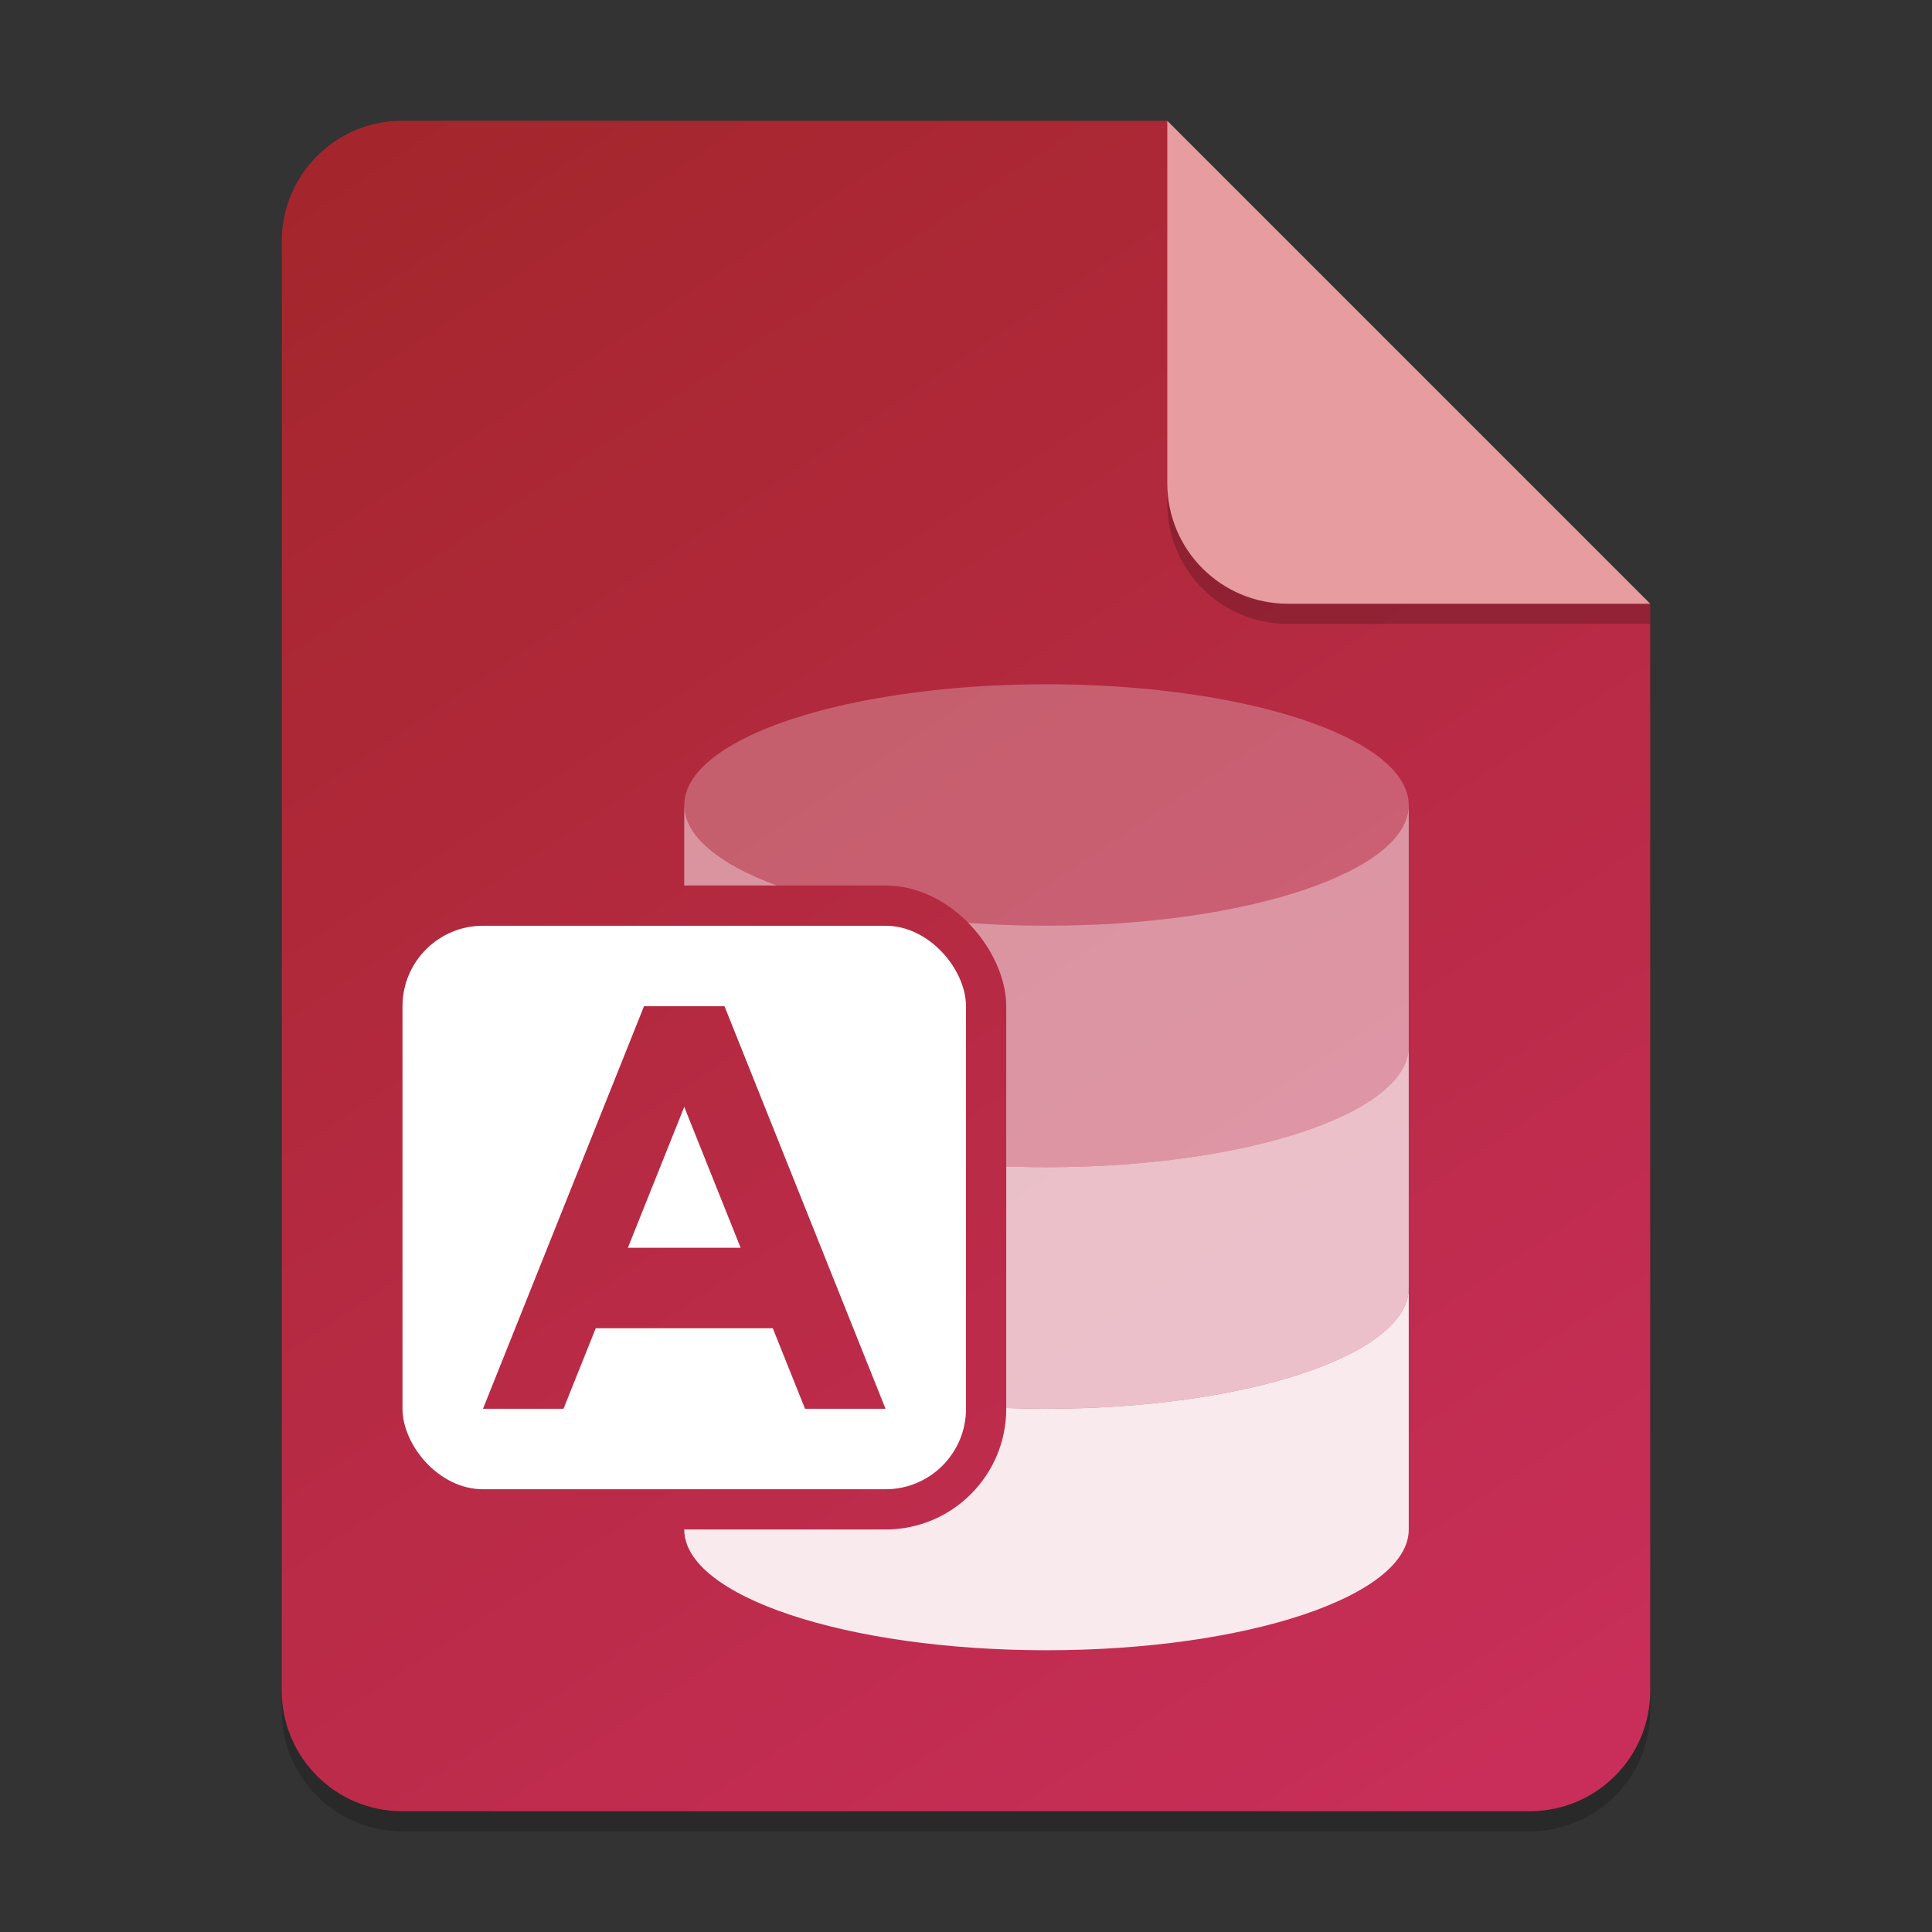 <?xml version="1.0" encoding="UTF-8" standalone="no"?>
<!-- Created with Inkscape (http://www.inkscape.org/) -->

<svg
   width="96"
   height="96"
   viewBox="0 0 96 96"
   version="1.1"
   id="svg5"
   inkscape:version="1.2.2 (1:1.2.2+202305151914+b0a8486541)"
   sodipodi:docname="application-vnd.ms-access.svg"
   xmlns:inkscape="http://www.inkscape.org/namespaces/inkscape"
   xmlns:sodipodi="http://sodipodi.sourceforge.net/DTD/sodipodi-0.dtd"
   xmlns:xlink="http://www.w3.org/1999/xlink"
   xmlns="http://www.w3.org/2000/svg"
   xmlns:svg="http://www.w3.org/2000/svg">
  <rect x="0" y="0" width="96" height="96" fill="#333333" stroke="none"/>
  <sodipodi:namedview
     id="namedview7"
     pagecolor="#ffffff"
     bordercolor="#000000"
     borderopacity="0.25"
     inkscape:showpageshadow="2"
     inkscape:pageopacity="0.0"
     inkscape:pagecheckerboard="0"
     inkscape:deskcolor="#d1d1d1"
     inkscape:document-units="px"
     showgrid="false"
     inkscape:zoom="8.2291667"
     inkscape:cx="47.939241"
     inkscape:cy="48"
     inkscape:window-width="1920"
     inkscape:window-height="1012"
     inkscape:window-x="0"
     inkscape:window-y="0"
     inkscape:window-maximized="1"
     inkscape:current-layer="svg5" />
  <defs
     id="defs2">
    <linearGradient
       inkscape:collect="always"
       id="linearGradient879">
      <stop
         style="stop-color:#a4262c;stop-opacity:1;"
         offset="0"
         id="stop875" />
      <stop
         style="stop-color:#c92e5a;stop-opacity:1;"
         offset="1"
         id="stop877" />
    </linearGradient>
    <linearGradient
       inkscape:collect="always"
       xlink:href="#linearGradient879"
       id="linearGradient2157"
       x1="20"
       y1="6"
       x2="76"
       y2="90"
       gradientUnits="userSpaceOnUse" />
    <linearGradient
       inkscape:collect="always"
       xlink:href="#linearGradient879"
       id="linearGradient2159"
       x1="20"
       y1="6"
       x2="76"
       y2="90"
       gradientUnits="userSpaceOnUse" />
    <linearGradient
       inkscape:collect="always"
       xlink:href="#linearGradient879"
       id="linearGradient2161"
       x1="20"
       y1="6"
       x2="76"
       y2="90"
       gradientUnits="userSpaceOnUse" />
  </defs>
  <path
     id="rect234"
     style="opacity:0.2;stroke-width:1.5;stroke-linecap:round;stroke-linejoin:round"
     d="m 20,7 h 38 l 24,24 v 54 c 0,3.324 -2.676,6 -6,6 H 20 c -3.324,0 -6,-2.676 -6,-6 V 13 c 0,-3.324 2.676,-6 6,-6 z"
     sodipodi:nodetypes="sccssssss" />
  <path
     id="rect448"
     style="fill:url(#linearGradient2157);fill-opacity:1;stroke-width:1.5;stroke-linecap:round;stroke-linejoin:round"
     d="m 20,6 h 38 l 9,15 15,9 v 54 c 0,3.324 -2.676,6 -6,6 H 20 c -3.324,0 -6,-2.676 -6,-6 V 12 c 0,-3.324 2.676,-6 6,-6 z"
     sodipodi:nodetypes="scccssssss" />
  <ellipse
     style="opacity:0.25;fill:#ffffff;fill-opacity:1;stroke-width:7.59;stroke-linejoin:round"
     id="path2670"
     cx="52"
     cy="40"
     rx="18"
     ry="6" />
  <path
     id="rect3773"
     style="opacity:0.5;fill:#ffffff;fill-opacity:1;stroke-width:7.59;stroke-linejoin:round"
     d="m 33.999,40 v 12.001 c 0,3.314 8.059,6 18,6 C 61.941,58.001 70,55.315 70,52.001 v -0.008 -0.008 -0.008 -0.008 -0.008 -0.008 -0.008 -0.008 -0.008 -0.008 -0.008 -0.008 -0.008 -0.008 -0.008 -0.008 -0.008 -11.868 c 0,3.314 -8.059,6 -18,6 -9.941,0 -18,-2.686 -18,-6 z"
     sodipodi:nodetypes="csssssssssssssssssssccsc" />
  <path
     d="m 33.999,52.001 v 11.999 c 0,3.314 8.059,6 18,6 C 61.941,70 70,67.314 70,64 v -0.008 -0.008 -0.008 -0.008 -0.008 -0.008 -0.008 -0.008 -0.008 -0.008 -0.008 -0.008 -0.008 -0.008 -0.008 -0.008 -0.008 -11.866 c 0,3.314 -8.059,6 -18,6 -9.941,0 -18,-2.686 -18,-6 z"
     style="opacity:0.7;fill:#ffffff;fill-opacity:1;stroke-width:7.59;stroke-linejoin:round"
     id="path5291"
     sodipodi:nodetypes="csssccccccccccccccccccsc" />
  <path
     d="m 33.999,64.001 v 11.999 c 0,3.314 8.059,6 18,6 C 61.941,82.001 70,79.314 70,76 v -0.008 -0.008 -0.008 -0.008 -0.008 -0.008 -0.008 -0.008 -0.008 -0.008 -0.008 -0.008 -0.008 -0.008 -0.008 -0.008 -0.008 -11.866 c 0,3.314 -8.059,6 -18,6 -9.941,0 -18,-2.686 -18,-6 z"
     style="opacity:0.9;fill:#ffffff;fill-opacity:1;stroke-width:7.59;stroke-linejoin:round"
     id="path5319" />
  <rect
     style="fill:url(#linearGradient2159);fill-opacity:1;stroke-width:2"
     id="rect3242"
     width="32"
     height="32"
     x="18"
     y="44"
     ry="6" />
  <rect
     style="fill:#ffffff;fill-opacity:1;stroke-width:2"
     id="rect2687"
     width="28"
     height="28"
     x="20"
     y="46"
     ry="4" />
  <path
     id="rect11190"
     style="fill:url(#linearGradient2161);fill-opacity:1;stroke-width:4;stroke-linejoin:round"
     d="m 32,50 -8,20 h 4 l 1.602,-4 h 8.797 l 1.602,4 h 4 L 36,50 Z m 2,5 2.801,7 h -5.602 z" />
  <path
     d="M 82,31 H 64 c -3.324,0 -6,-2.676 -6,-6 V 6 l 24,24 z"
     style="opacity:0.2;fill:#000000;stroke-width:1.5;stroke-linecap:round;stroke-linejoin:round"
     id="path611"
     sodipodi:nodetypes="cssccc" />
  <path
     id="rect600"
     style="fill:#e79c9f;fill-opacity:1;stroke-width:1.5;stroke-linecap:round;stroke-linejoin:round"
     d="M 82,30 H 64 c -3.324,0 -6,-2.676 -6,-6 V 6 l 12,12 z"
     sodipodi:nodetypes="cssccc" />
</svg>
